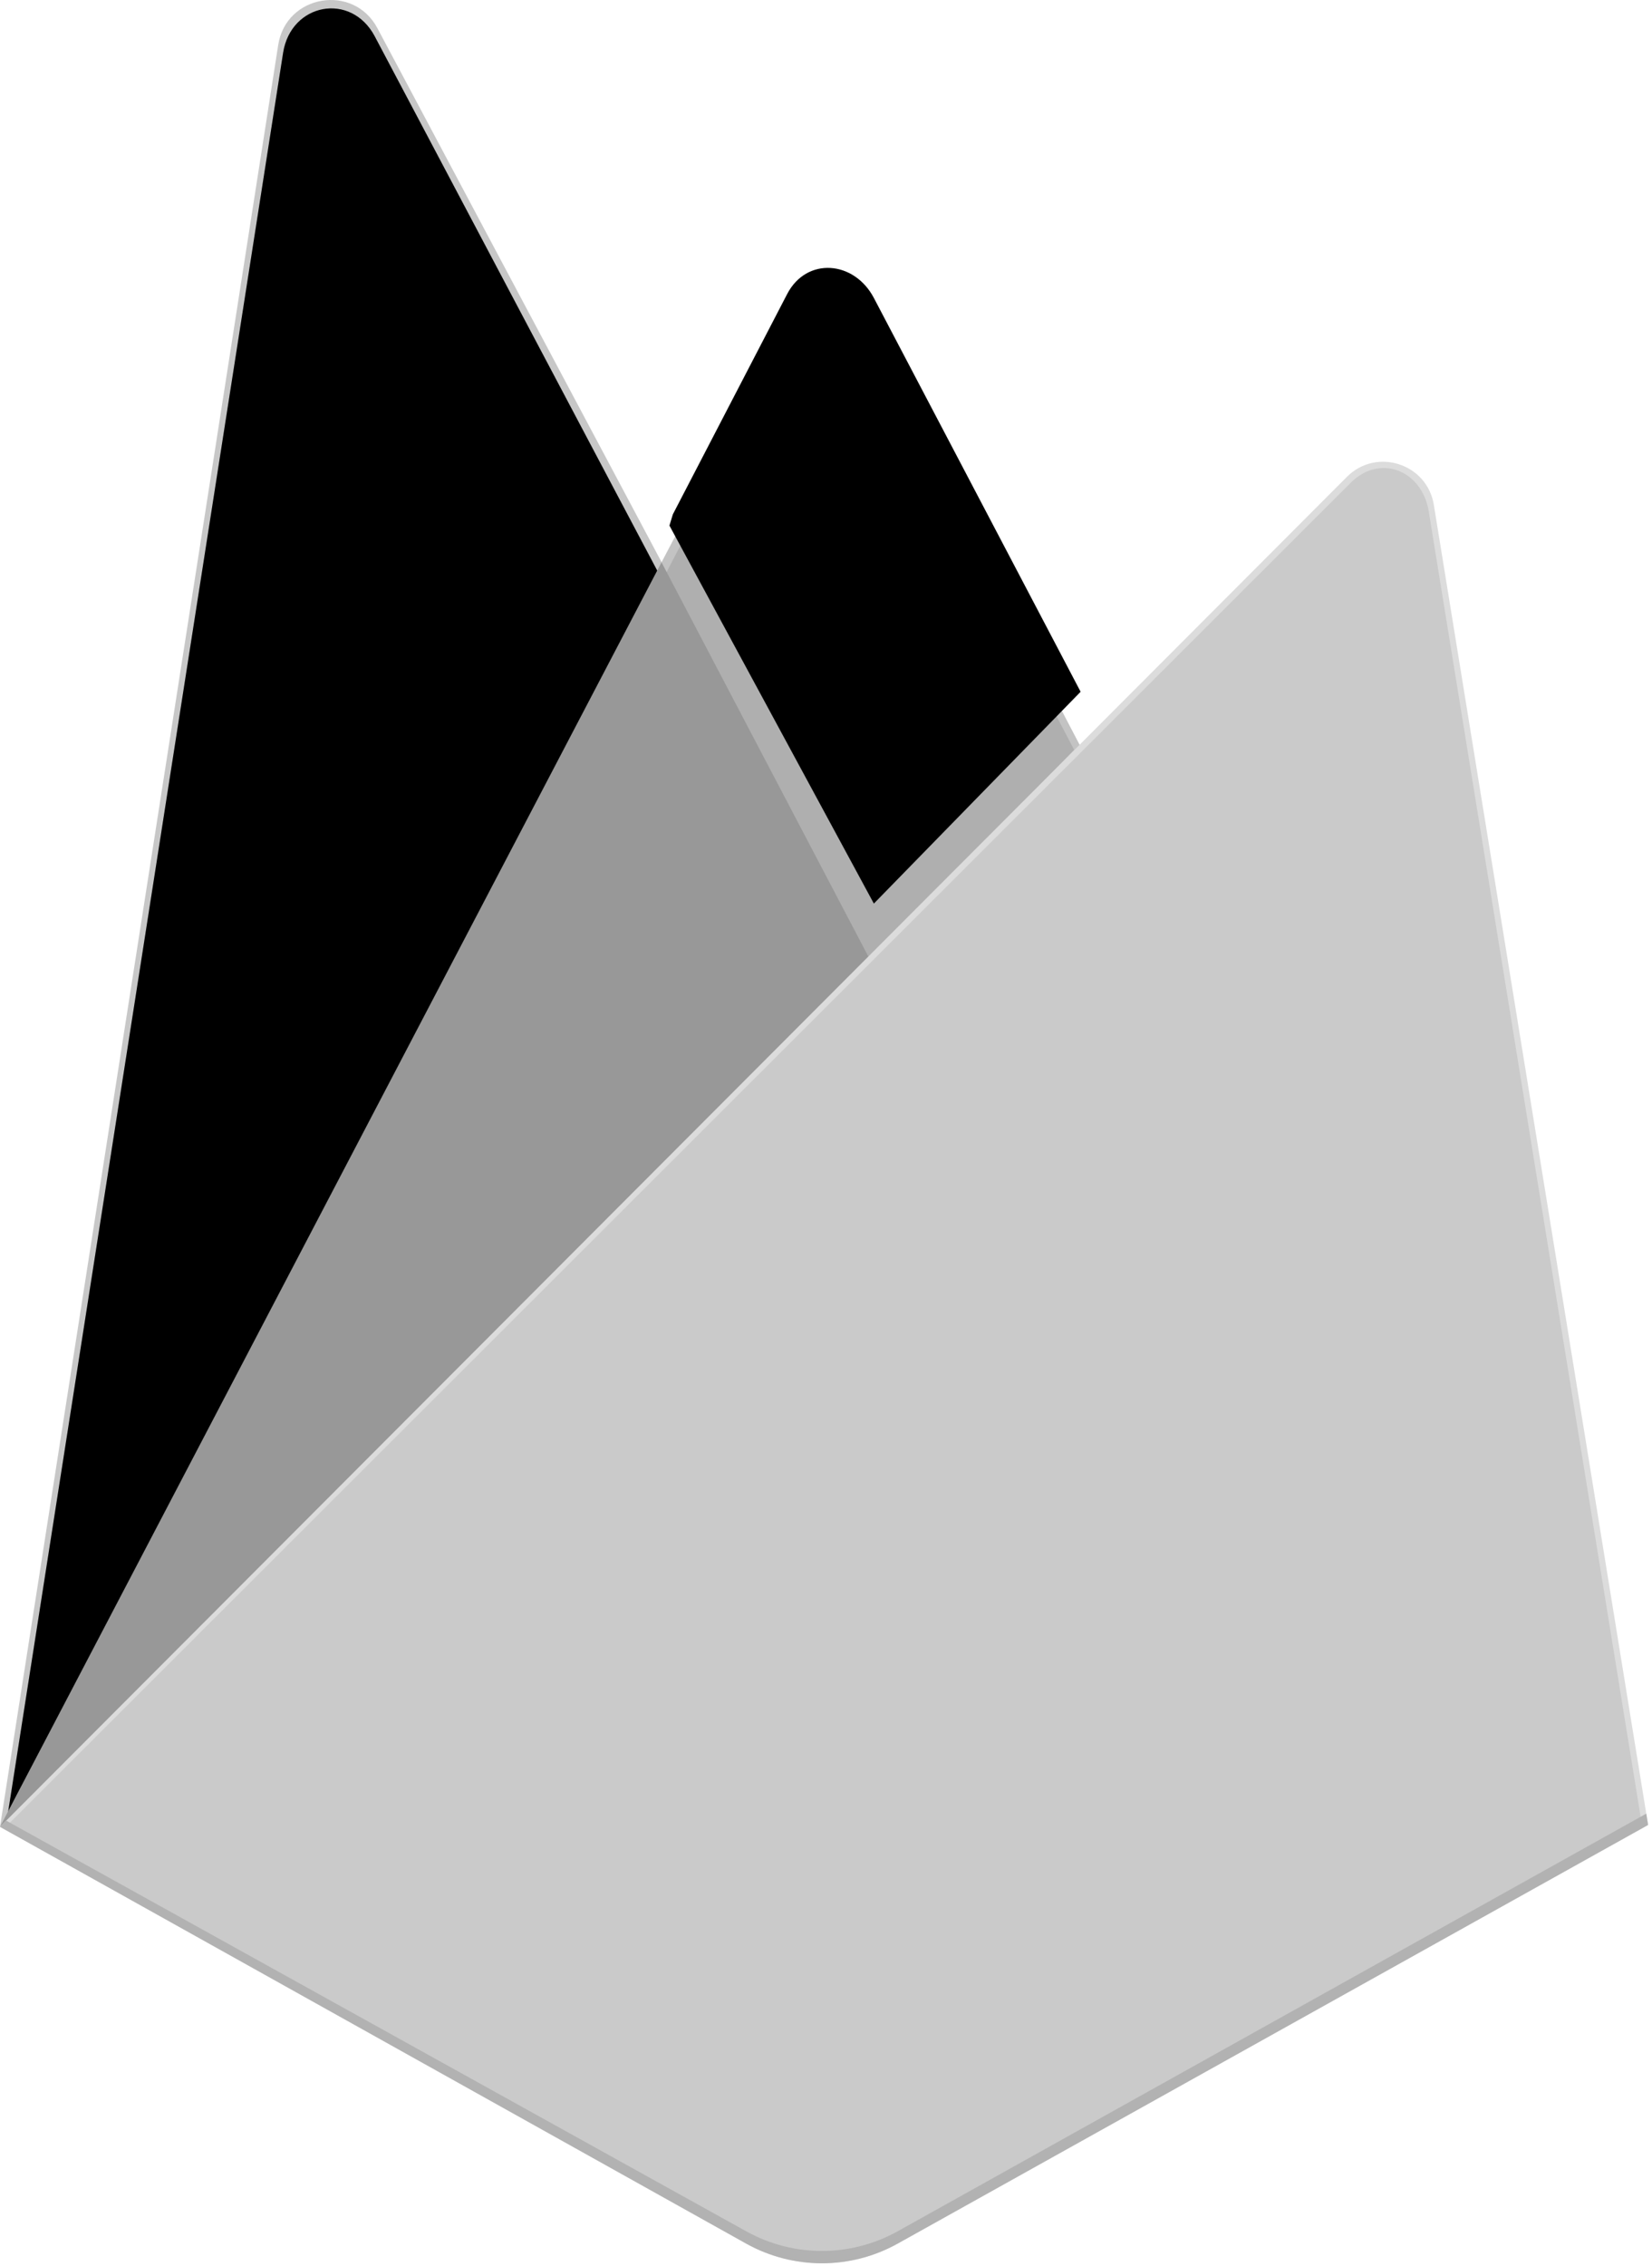<?xml version="1.0" encoding="UTF-8" standalone="no"?>
<svg width="256px" height="351px" viewBox="0 0 256 351" version="1.1" xmlns="http://www.w3.org/2000/svg" xmlns:xlink="http://www.w3.org/1999/xlink" preserveAspectRatio="xMidYMid">
    <defs>
        <path d="M1.253,280.732 L2.858,277.601 L102.211,89.083 L58.061,5.608 C54.392,-1.283 45.074,0.474 43.87,8.188 L1.253,280.732 Z" id="path-1"></path>
        <filter x="-50%" y="-50%" width="200%" height="200%" filterUnits="objectBoundingBox" id="filter-2">
            <feGaussianBlur stdDeviation="17.5" in="SourceAlpha" result="shadowBlurInner1"></feGaussianBlur>
            <feOffset dx="0" dy="0" in="shadowBlurInner1" result="shadowOffsetInner1"></feOffset>
            <feComposite in="shadowOffsetInner1" in2="SourceAlpha" operator="arithmetic" k2="-1" k3="1" result="shadowInnerInner1"></feComposite>
            <feColorMatrix values="0 0 0 0 0   0 0 0 0 0   0 0 0 0 0  0 0 0 0.06 0" type="matrix" in="shadowInnerInner1"></feColorMatrix>
        </filter>
        <path d="M134.417,148.974 L166.456,116.162 L134.417,55.155 C131.375,49.364 123.984,48.757 120.974,54.565 L103.269,88.674 L102.739,90.418 L134.417,148.974 Z" id="path-3"></path>
        <filter x="-50%" y="-50%" width="200%" height="200%" filterUnits="objectBoundingBox" id="filter-4">
            <feGaussianBlur stdDeviation="3.5" in="SourceAlpha" result="shadowBlurInner1"></feGaussianBlur>
            <feOffset dx="1" dy="-9" in="shadowBlurInner1" result="shadowOffsetInner1"></feOffset>
            <feComposite in="shadowOffsetInner1" in2="SourceAlpha" operator="arithmetic" k2="-1" k3="1" result="shadowInnerInner1"></feComposite>
            <feColorMatrix values="0 0 0 0 0   0 0 0 0 0   0 0 0 0 0  0 0 0 0.09 0" type="matrix" in="shadowInnerInner1"></feColorMatrix>
        </filter>
    </defs>
	<g>
		<path d="M0,282.998 L2.123,280.026 L102.527,89.512 L102.739,87.495 L58.479,4.358 C54.771,-2.606 44.331,-0.845 43.114,6.951 L0,282.998 Z" fill="#c7c7c7"></path>
		<g>
			<use fill="#b1b1b1" fill-rule="evenodd" xlink:href="#path-1"></use>
			<use fill="#000000" fill-opacity="1" filter="url(#filter-2)" xlink:href="#path-1"></use>
		</g>
		<path d="M135.005,150.381 L167.96,116.629 L134.995,53.699 C131.866,47.743 123.129,47.725 120.033,53.699 L102.421,87.288 L102.421,90.149 L135.005,150.381 Z" fill="#c3c3c3"></path>
		<g>
			<use fill="#afafaf" fill-rule="evenodd" xlink:href="#path-3"></use>
			<use fill="#000000" fill-opacity="1" filter="url(#filter-4)" xlink:href="#path-3"></use>
		</g>
		<polygon fill="#989898" points="0 282.998 0.962 282.03 4.458 280.61 132.935 152.61 134.563 148.179 102.513 87.105"></polygon>
		<path d="M139.121,347.551 L255.396,282.704 L222.192,78.209 C221.153,71.811 213.304,69.282 208.724,73.869 L0,282.998 L115.608,347.546 C122.915,351.625 131.813,351.627 139.121,347.551" fill="#dcdcdc"></path>
		<path d="M254.354,282.16 L221.402,79.218 C220.371,72.868 213.844,70.241 209.299,74.794 L1.289,282.601 L115.628,346.509 C122.879,350.558 131.709,350.56 138.962,346.515 L254.354,282.16 Z" fill="#cacaca"></path>
		<path d="M139.121,345.641 C131.813,349.716 122.915,349.715 115.608,345.635 L0.931,282.015 L0,282.998 L115.608,347.546 C122.915,351.625 131.813,351.627 139.121,347.551 L255.396,282.704 L255.111,280.952 L139.121,345.641 Z" fill="#b2b2b2"></path>
	</g>
</svg>
